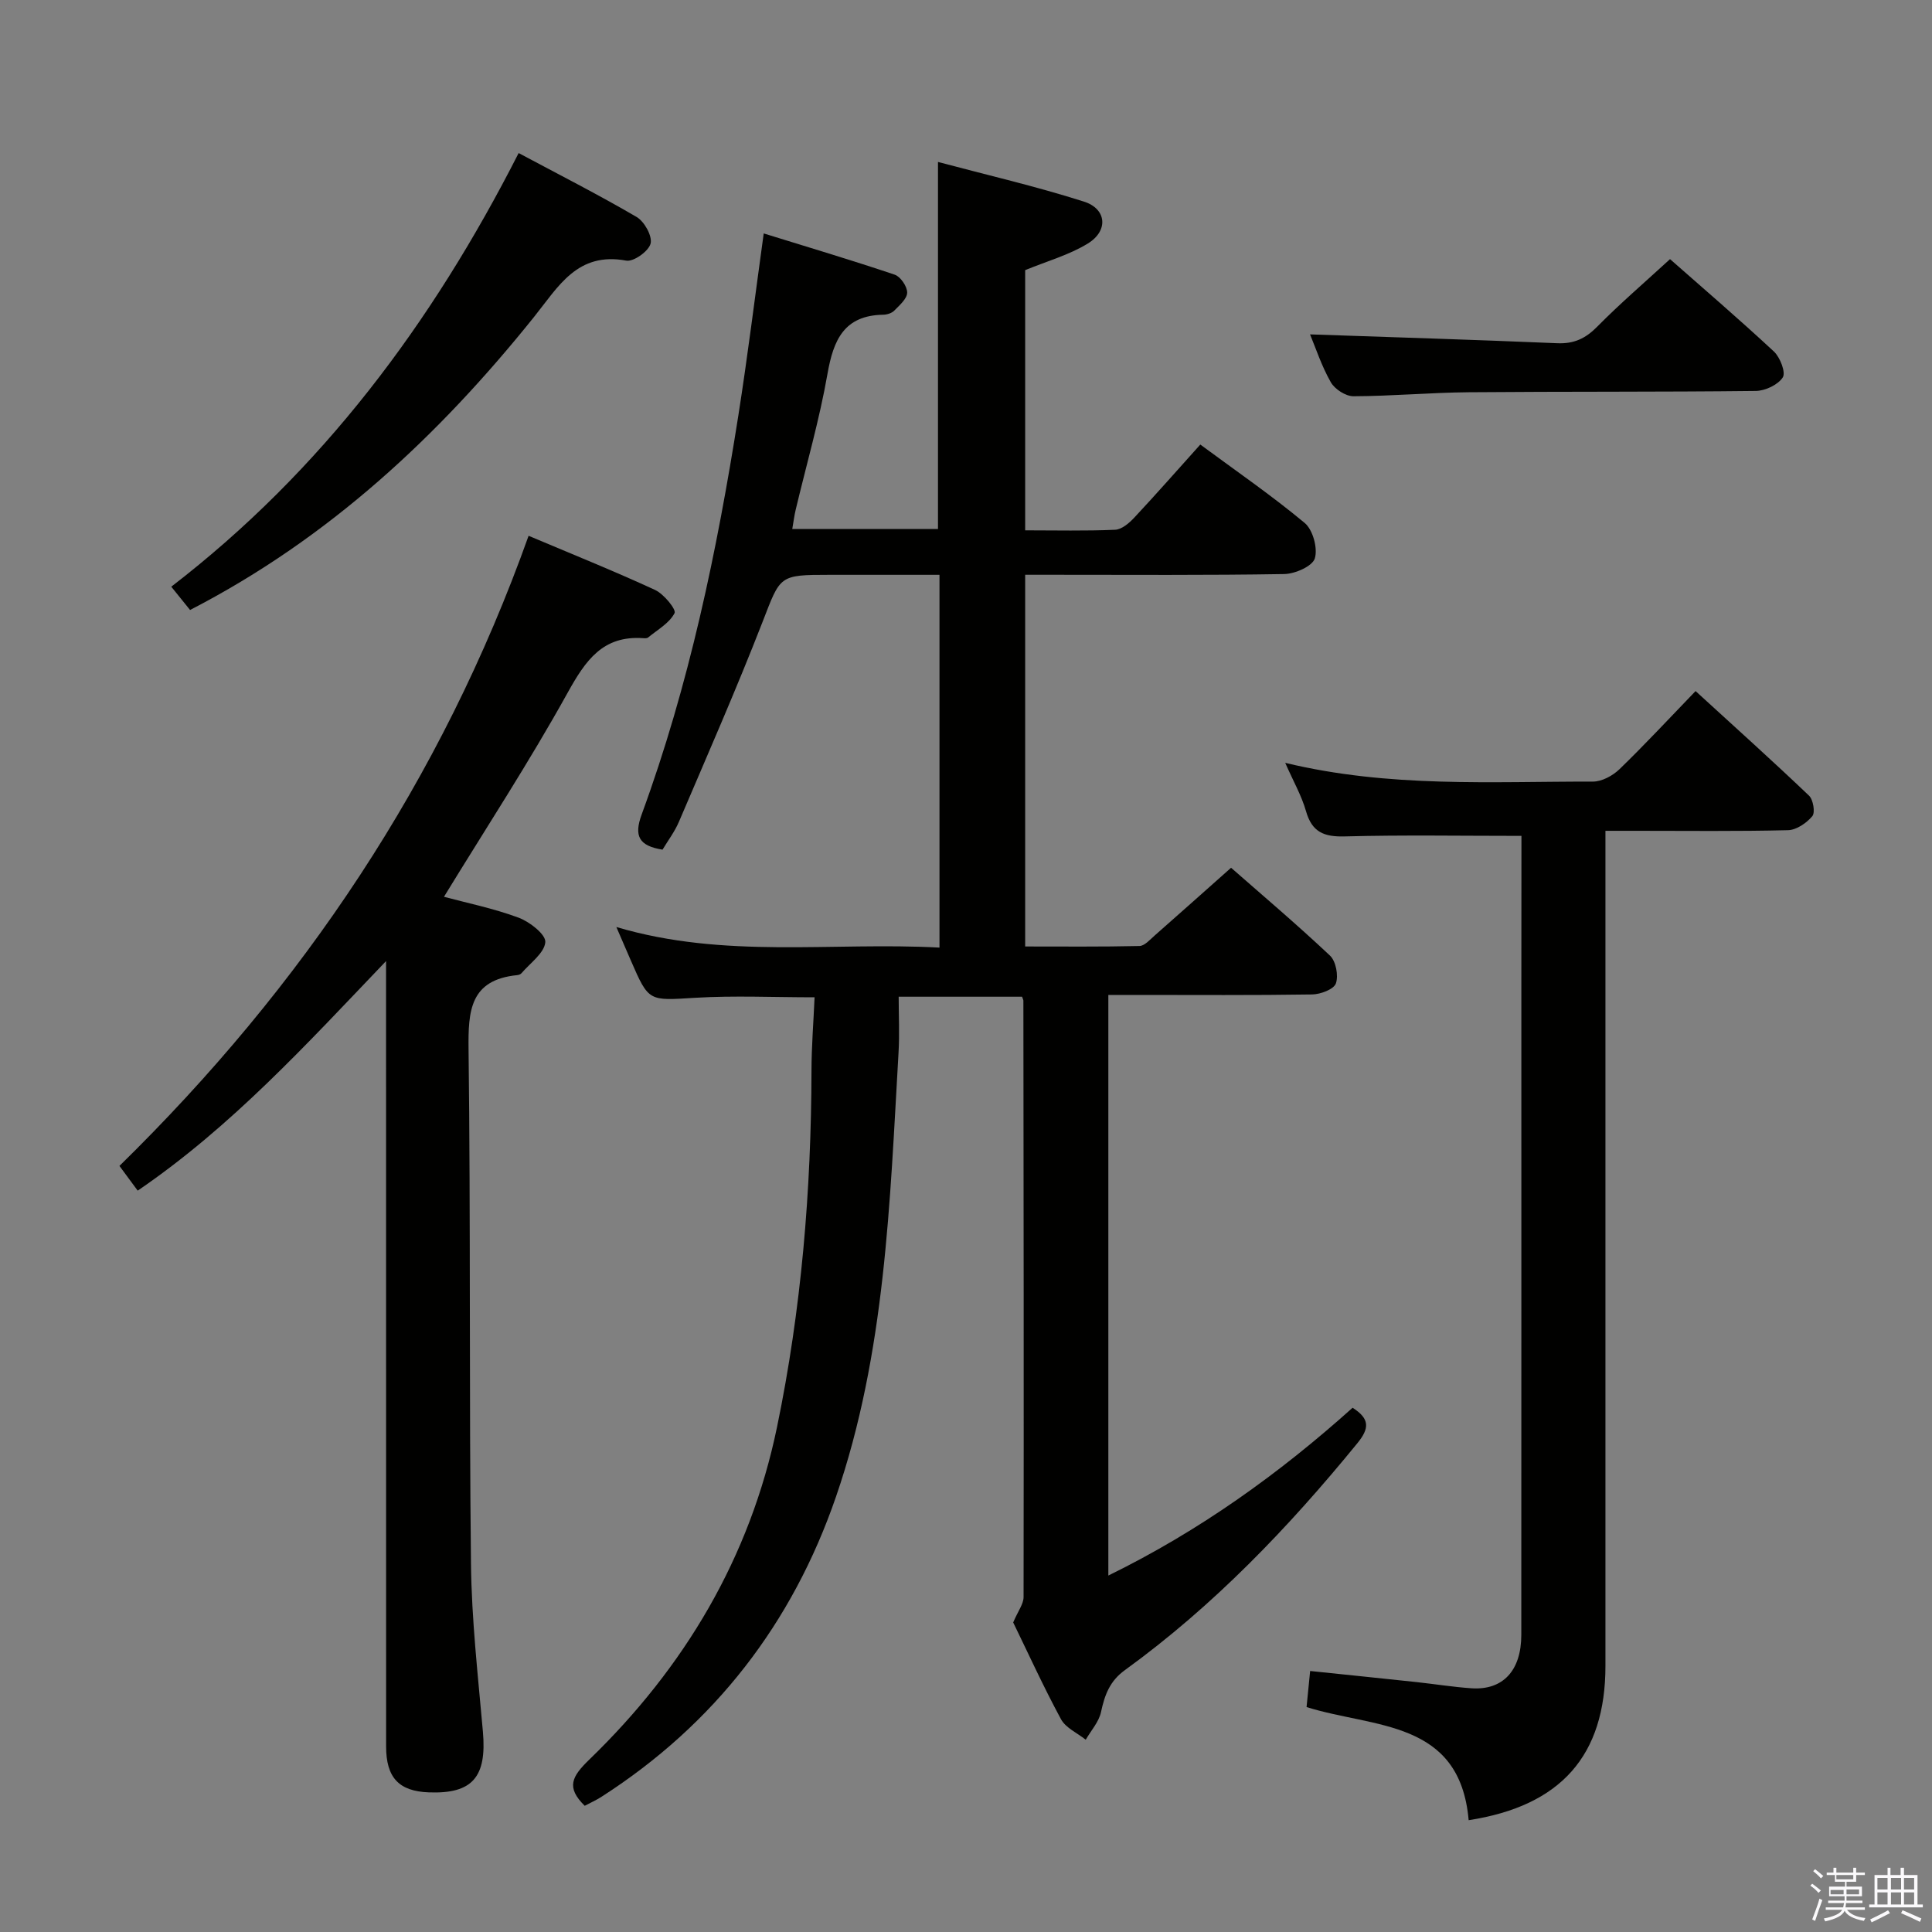 <svg enable-background="new 0 0 400 400" viewBox="0 0 400 400" xmlns="http://www.w3.org/2000/svg"><rect x="0" y="0" width="400" height="400" fill="#808080" stroke="none"/><path d="m374.8 390.4.4-.4c.7.5 1.3 1 1.8 1.4l-.5.5c-.5-.6-1.1-1.1-1.7-1.5zm1 7.3-.6-.3c.5-1.4 1.1-2.8 1.5-4.3.2.1.4.2.6.3-.5 1.3-1 2.8-1.5 4.3zm-.4-10.3.4-.4c.4.3 1 .8 1.7 1.4l-.5.5c-.4-.5-1-1-1.6-1.5zm2.5.3h1.7v-1h.6v1h3.5v-1h.6v1h1.8v.5h-1.8v1.4h-2v1h3.2v2h-3.2v.9h3.3v.5h-3.4c0 .3-.1.6-.1.9h4v.5h-3.7c.7.9 1.9 1.5 3.8 1.7-.1.2-.2.4-.3.6-2.1-.4-3.5-1.1-4-2.1-.4 1-1.8 1.7-4 2.2-.1-.2-.2-.4-.3-.6 2.1-.4 3.4-1 3.8-1.8h-3.4v-.5h3.6c.1-.3.1-.6.2-.9h-3.3v-.5h3.4c0-.3 0-.6 0-.9h-3.2v-2h3.3v-1h-2.1v-1.4h-1.7v-.5zm1.1 3.5v1h2.7c0-.3 0-.4 0-.4 0-.2 0-.2 0-.2 0-.1 0-.2 0-.3h-2.7zm1.2-3v.9h3.5v-.9zm4.7 3h-2.6v.6.4h2.6z" fill="#fbfafc"/><path d="m393.6 386.7h.6v1.5h2.8v6.1h1.1v.6h-11.1v-.6h1.1v-6.1h2.7v-1.5h.6v1.5h2.1v-1.5zm-2.7 8.8.4.6c-1.2.6-2.5 1.3-3.8 1.9-.1-.2-.2-.4-.3-.6 1.2-.6 2.5-1.2 3.7-1.9zm-2.2-6.7v2.4h2.1v-2.4zm0 3v2.5h2.1v-2.5zm2.8-3v2.4h2.1v-2.4zm0 3v2.5h2.1v-2.5zm6 6.1c-1.4-.7-2.7-1.3-3.9-1.8l.3-.6c1.5.6 2.7 1.2 3.9 1.7zm-1.2-9.1h-2.1v2.4h2.1zm-2.1 3v2.5h2.1v-2.5z" fill="#fbfafc"/><g fill="#010100"><path d="m280.04 291.46c3.63 2.31 3.47 4.3.99 7.34-14.27 17.49-29.79 33.68-48.12 46.97-3.17 2.29-4.2 5.17-4.96 8.7-.44 2.04-2.07 3.82-3.16 5.72-1.74-1.39-4.14-2.44-5.12-4.24-3.7-6.85-6.93-13.95-9.9-20.04 1-2.36 2.14-3.8 2.15-5.25.06-41.16.01-82.33-.04-123.49 0-.15-.1-.3-.27-.81-8.11 0-16.36 0-25.55 0 0 3.78.2 7.71-.03 11.61-1.8 31-2.7 62.16-12.95 91.92-9.02 26.19-25.12 47.07-48.54 62.11-1.1.71-2.31 1.25-3.48 1.87-3.9-3.83-2.68-6.05.95-9.57 19.7-19.06 33.26-41.78 38.87-68.87 5.04-24.35 7.08-48.99 7.13-73.82.01-4.95.41-9.9.64-15.13-8.55 0-16.65-.38-24.7.1-9.62.58-9.6.9-13.32-7.67-.9-2.06-1.79-4.13-3.02-6.98 22.47 6.66 44.63 3.06 66.9 4.26 0-25.9 0-51.15 0-77.18-7.59 0-15.18 0-22.77 0-10.53 0-10.13.15-13.87 9.77-5.42 13.93-11.44 27.62-17.31 41.37-.89 2.09-2.31 3.94-3.39 5.76-4.91-.78-5.95-2.84-4.32-7.28 9.81-26.74 15.59-54.5 20.01-82.56 1.93-12.27 3.44-24.6 5.26-37.74 9.23 2.86 18.23 5.54 27.12 8.54 1.21.41 2.59 2.44 2.58 3.71s-1.58 2.61-2.67 3.73c-.52.53-1.51.84-2.29.85-8.1.14-10.31 5.22-11.54 12.25-1.66 9.47-4.35 18.75-6.58 28.12-.3 1.24-.45 2.52-.71 4h30.17c0-25.19 0-50.08 0-76 10.01 2.67 20.24 5.03 30.22 8.21 4.71 1.5 5.1 6.03.83 8.66-3.87 2.39-8.44 3.65-13 5.53v53.87c6.39 0 12.52.15 18.63-.12 1.37-.06 2.92-1.39 3.97-2.52 4.54-4.86 8.93-9.86 13.66-15.12 7.36 5.44 14.75 10.52 21.61 16.23 1.7 1.42 2.74 5.23 2.1 7.34-.49 1.62-4.08 3.2-6.32 3.24-15.99.27-32 .15-48 .15-1.79 0-3.59 0-5.65 0v76.96c7.82 0 15.74.08 23.66-.1 1.06-.02 2.17-1.31 3.13-2.15 5.13-4.51 10.22-9.06 15.84-14.05 6.15 5.4 13.48 11.6 20.47 18.18 1.24 1.16 1.8 4.14 1.23 5.77-.43 1.22-3.18 2.25-4.91 2.28-12.16.19-24.33.1-36.5.1-1.8 0-3.6 0-5.7 0v120.21c18.91-9.26 35.4-21.13 50.57-34.74z"/><path d="m28.51 246.51c-1.34-1.81-2.5-3.39-3.78-5.12 37.89-37.1 66.68-79.91 84.71-130.46 8.9 3.76 17.64 7.27 26.18 11.21 1.82.84 4.43 4.05 4.04 4.8-1.07 2.08-3.53 3.44-5.48 5.05-.22.18-.65.16-.97.14-8.41-.61-11.97 4.6-15.68 11.28-7.95 14.35-16.95 28.11-25.61 42.26 4.79 1.29 10.27 2.4 15.44 4.32 2.3.85 5.67 3.49 5.54 5.07-.19 2.26-3.12 4.31-4.92 6.42-.19.23-.58.38-.9.41-9.78.98-10.17 7.38-10.07 15.41.44 35.47.11 70.96.5 106.43.13 11.61 1.45 23.21 2.47 34.79.83 9.4-2.16 12.92-11.22 12.57-6.17-.24-8.82-3.04-8.82-9.51-.01-51.97-.01-103.94-.01-155.92 0-1.81 0-3.61 0-6.68-16.54 17.3-31.95 34.23-51.42 47.53z"/><path d="m315 173.06c-12.66 0-24.62-.21-36.56.11-4.29.12-6.8-.86-8.04-5.21-.93-3.25-2.66-6.26-4.31-10.02 21.53 5.19 42.67 3.85 63.72 3.88 1.85 0 4.09-1.22 5.48-2.56 5.25-5.08 10.23-10.45 15.76-16.18 8.2 7.5 15.95 14.46 23.49 21.65.87.83 1.31 3.5.68 4.25-1.19 1.42-3.28 2.86-5.03 2.9-10.49.26-20.99.13-31.48.13-1.82 0-3.64 0-6.32 0v6.47 166.42c0 18.52-9.17 29-28.32 31.95-1.82-20.86-19.63-19.04-33.56-23.42.22-2.27.46-4.66.74-7.47 7.63.79 14.84 1.53 22.04 2.3 3.79.41 7.56 1.02 11.36 1.28 6.51.44 10.32-3.65 10.32-11.07.02-44.81.01-89.62.01-134.44.02-10.47.02-20.94.02-30.97z"/><path d="m39.35 126.29c-1.36-1.68-2.48-3.08-3.89-4.82 31.2-24.02 53.98-54.53 71.92-89.78 8.27 4.42 16.48 8.59 24.42 13.23 1.61.94 3.28 3.94 2.9 5.5-.38 1.57-3.52 3.82-5.04 3.54-10.12-1.87-14.02 5.33-19.11 11.68-19.72 24.58-42.4 45.8-71.2 60.65z"/><path d="m271.23 69.23c17.14.59 34.16 1.11 51.17 1.83 3.46.15 5.85-.96 8.27-3.41 4.66-4.73 9.72-9.07 15.09-14 6.68 5.89 14.23 12.36 21.5 19.12 1.29 1.2 2.5 4.33 1.85 5.36-.99 1.54-3.64 2.79-5.6 2.81-19.8.23-39.6.1-59.4.27-7.97.07-15.93.8-23.9.83-1.6 0-3.86-1.46-4.68-2.9-1.92-3.37-3.14-7.13-4.3-9.91z"/></g></svg>